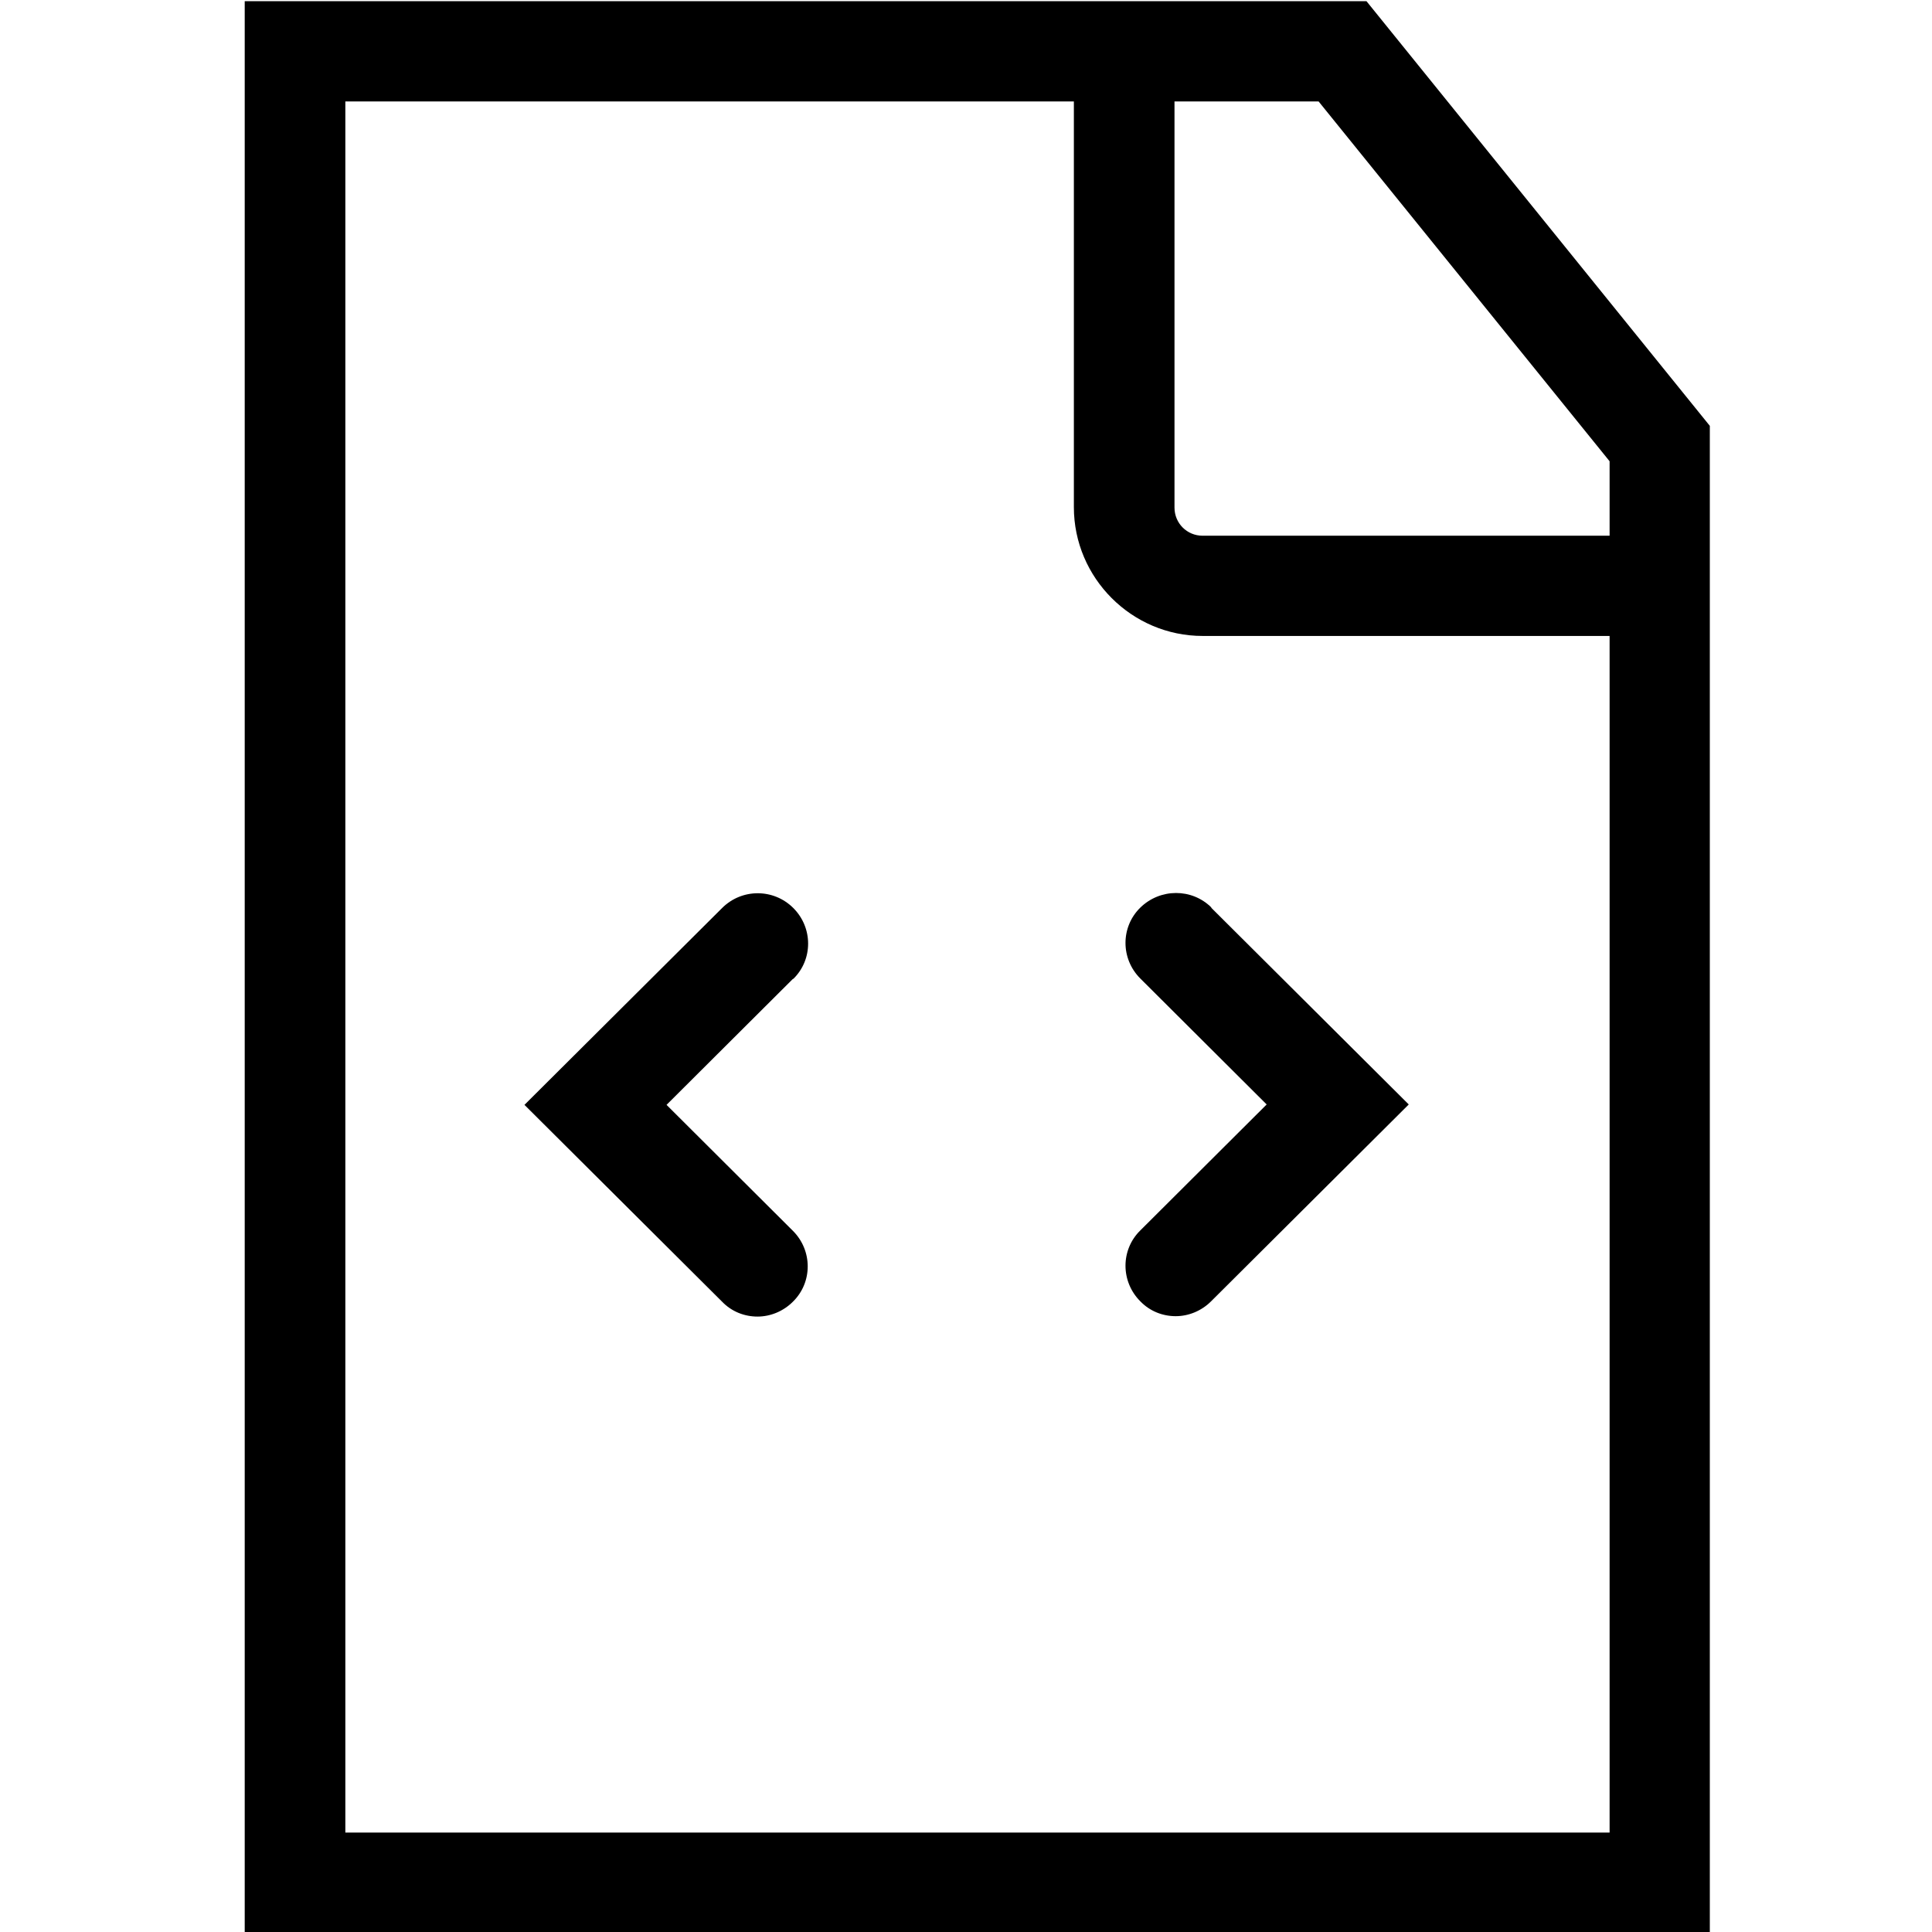 <svg viewBox="0 0 48 48" xmlns="http://www.w3.org/2000/svg">
  <path d="M33.95.03H6.08v48h36.4V10.58zm6.04 11.44v1.84H29.88c-.39 0-.7-.31-.7-.7V2.52h3.58l7.23 8.94ZM8.58 45.53V2.52h18.1V12.6c0 1.76 1.44 3.2 3.2 3.2h10.11v29.73zM19.7 24.32l-3.14 3.13 3.14 3.13c.49.49.49 1.28 0 1.76-.24.24-.56.37-.88.37s-.64-.12-.88-.37l-4.91-4.89 4.91-4.89c.49-.49 1.28-.49 1.77 0s.49 1.28 0 1.76Zm10.39-1.77L35 27.44l-4.91 4.89c-.24.24-.56.37-.88.37s-.64-.12-.88-.37c-.49-.49-.49-1.28 0-1.76l3.14-3.13-3.14-3.13c-.49-.49-.49-1.28 0-1.76s1.28-.49 1.77 0Z"/>
</svg>
